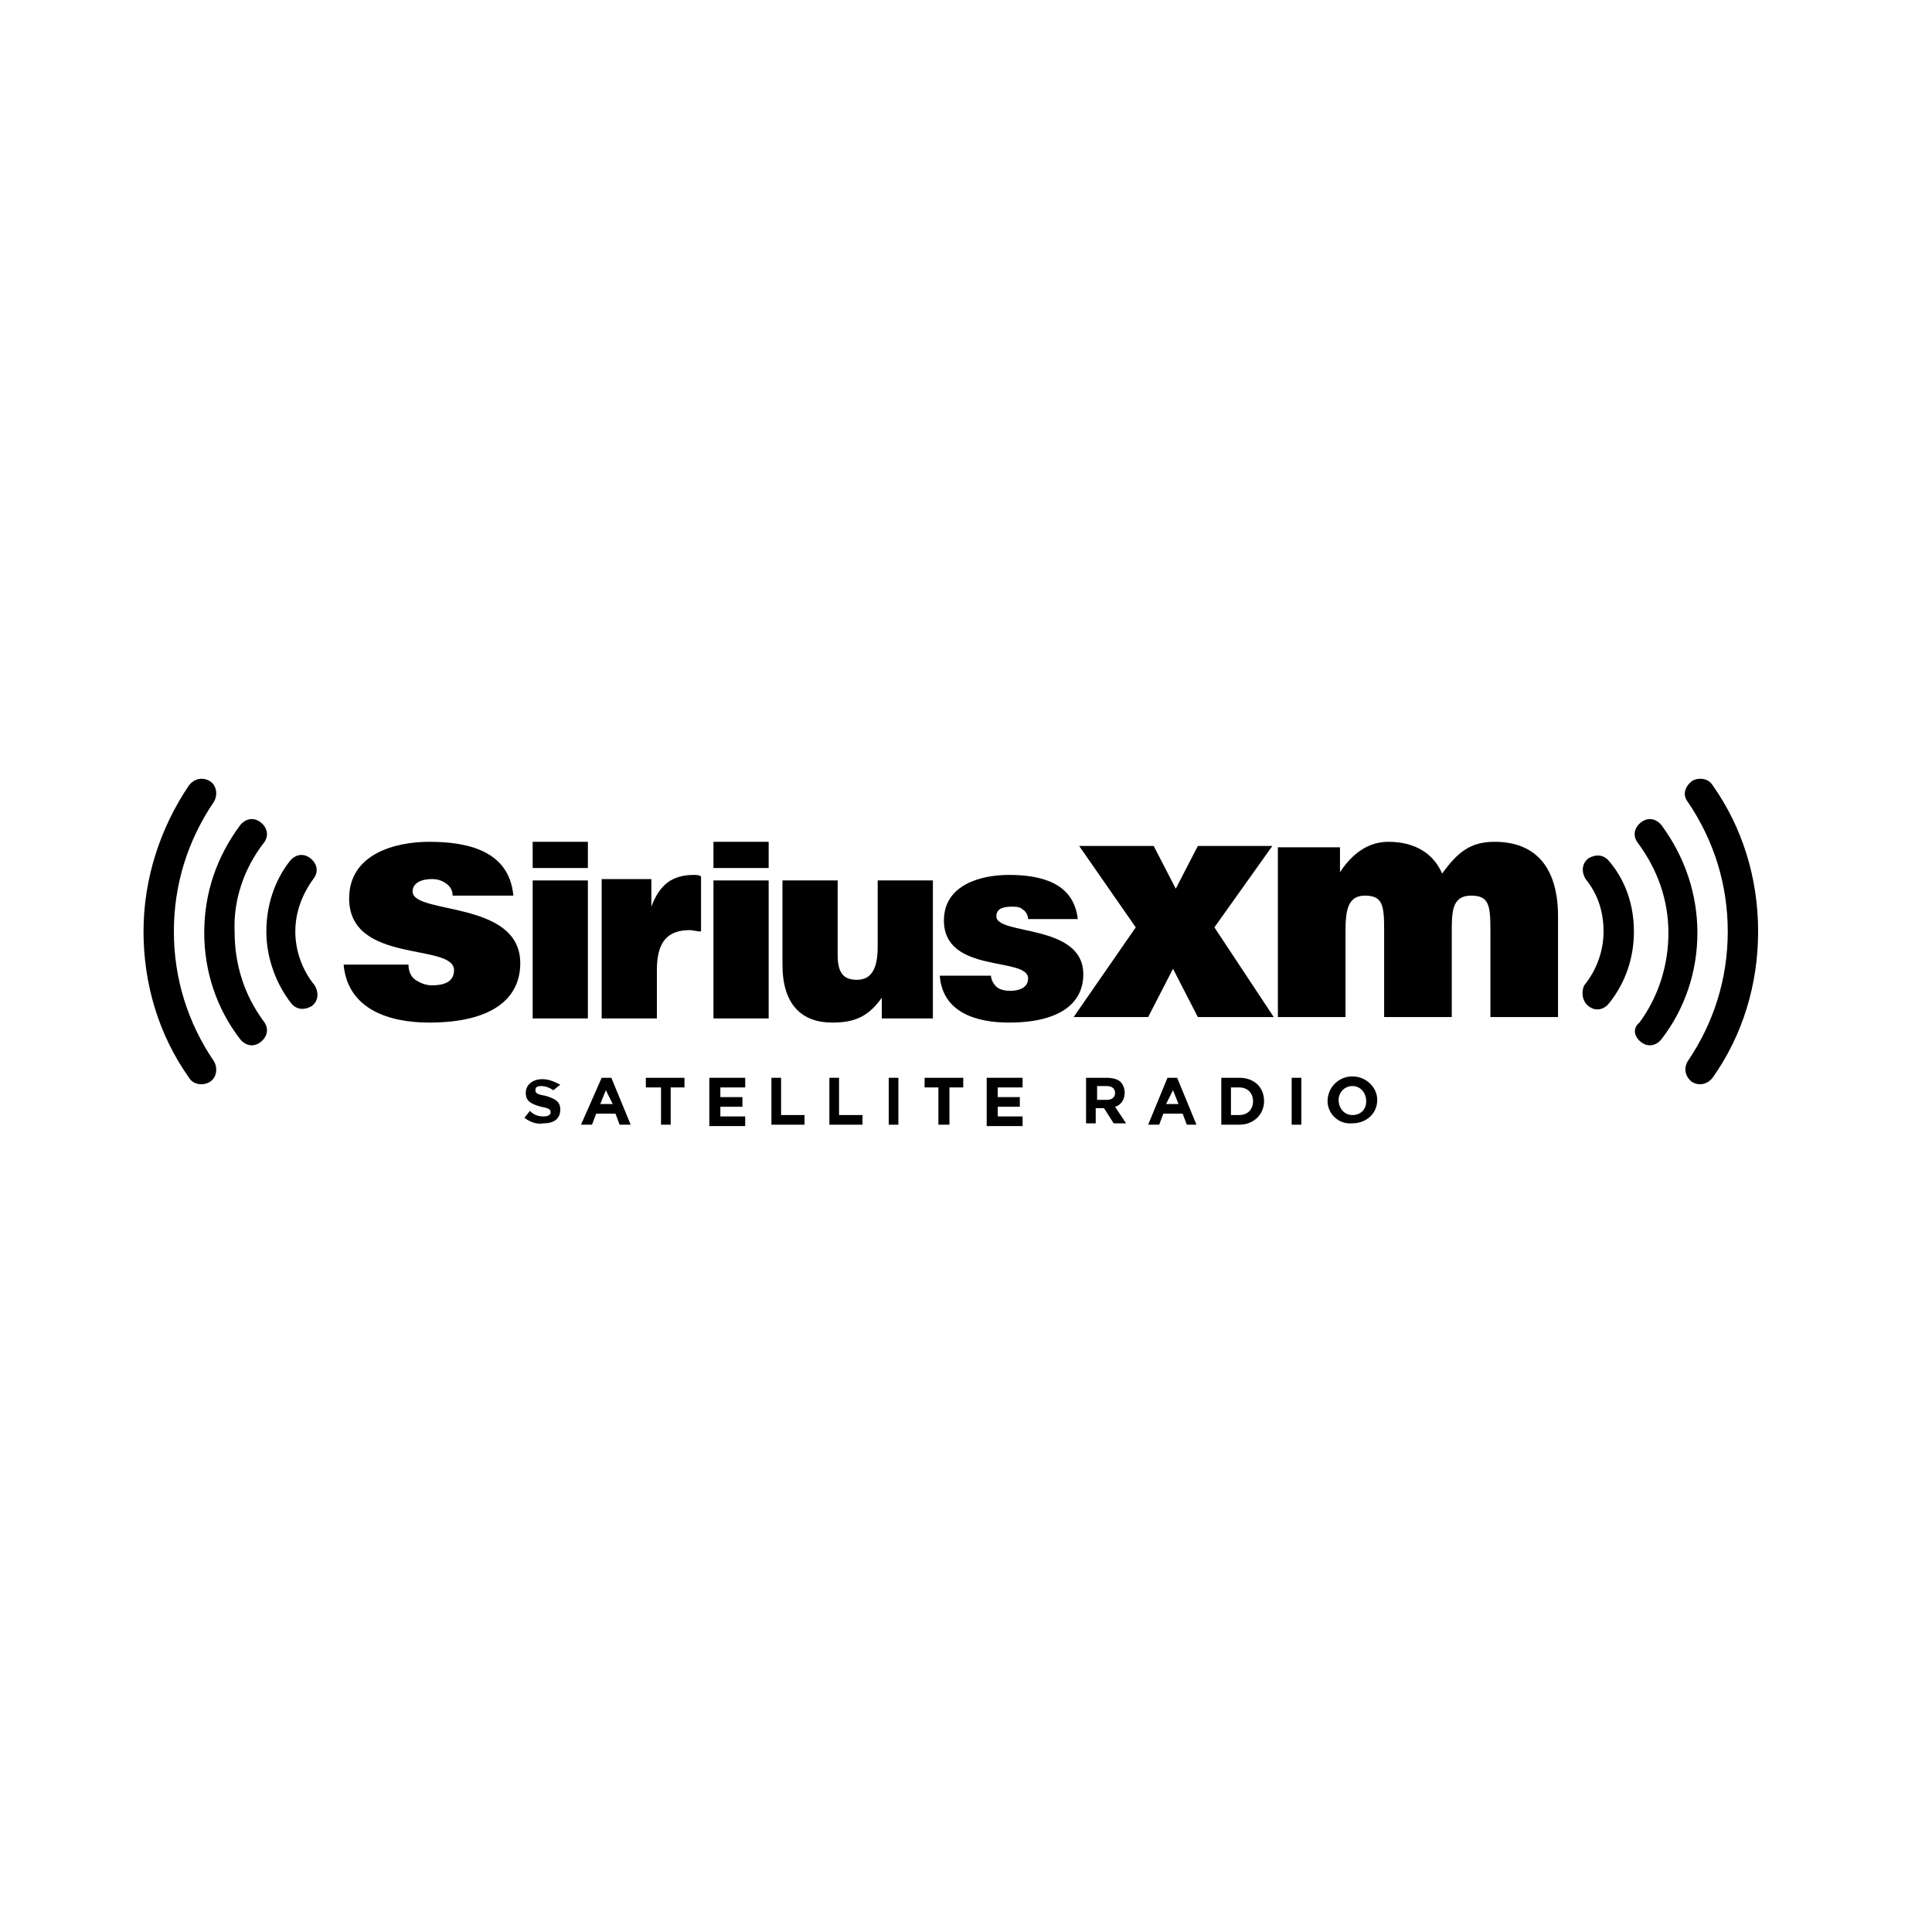 <?xml version="1.0" encoding="utf-8"?>
<!-- Generator: Adobe Illustrator 18.0.0, SVG Export Plug-In . SVG Version: 6.00 Build 0)  -->
<!DOCTYPE svg PUBLIC "-//W3C//DTD SVG 1.1//EN" "http://www.w3.org/Graphics/SVG/1.1/DTD/svg11.dtd">
<svg version="1.1" id="Layer_1" xmlns="http://www.w3.org/2000/svg" xmlns:xlink="http://www.w3.org/1999/xlink" x="0px" y="0px"
	 viewBox="0 0 140 140" enable-background="new 0 0 140 140" xml:space="preserve">
<g>
	<g>
		<g>
			<path d="M38,81l0.4-0.5c0.3,0.3,0.6,0.4,1,0.4c0.3,0,0.5-0.1,0.5-0.3v0c0-0.2-0.1-0.3-0.7-0.4c-0.7-0.2-1.1-0.4-1.1-1v0
				c0-0.6,0.5-1,1.2-1c0.5,0,0.9,0.2,1.3,0.4L40.1,79c-0.3-0.2-0.6-0.3-0.9-0.3s-0.4,0.1-0.4,0.3v0c0,0.2,0.1,0.3,0.7,0.4
				c0.7,0.2,1.1,0.4,1.1,1v0c0,0.7-0.5,1-1.2,1C38.9,81.5,38.4,81.3,38,81z"/>
		</g>
		<g>
			<path d="M43.6,78.1h0.7l1.4,3.4h-0.8l-0.3-0.8h-1.4l-0.3,0.8h-0.8L43.6,78.1z M44.4,80L43.9,79L43.5,80H44.4z"/>
		</g>
		<g>
			<path d="M47.8,78.8h-1v-0.7h2.8v0.7h-1v2.7h-0.7V78.8z"/>
		</g>
		<g>
			<path d="M51.4,78.1H54v0.7h-1.8v0.7h1.6v0.7h-1.6v0.7H54v0.7h-2.6V78.1z"/>
		</g>
		<g>
			<path d="M55.9,78.1h0.7v2.7h1.7v0.7h-2.4V78.1z"/>
		</g>
		<g>
			<path d="M60.1,78.1h0.7v2.7h1.7v0.7h-2.4V78.1z"/>
		</g>
		<g>
			<path d="M64.4,78.1h0.7v3.4h-0.7V78.1z"/>
		</g>
		<g>
			<path d="M68,78.8h-1v-0.7h2.8v0.7h-1v2.7H68V78.8z"/>
		</g>
		<g>
			<path d="M71.6,78.1h2.5v0.7h-1.8v0.7h1.6v0.7h-1.6v0.7h1.8v0.7h-2.6V78.1z"/>
		</g>
		<g>
			<path d="M78.7,78.1h1.5c0.4,0,0.8,0.1,1,0.3c0.2,0.2,0.3,0.5,0.3,0.8v0c0,0.5-0.3,0.9-0.7,1l0.8,1.2h-0.9l-0.7-1.1h0h-0.6v1.1
				h-0.7V78.1z M80.2,79.7c0.4,0,0.6-0.2,0.6-0.5v0c0-0.3-0.2-0.5-0.6-0.5h-0.7v1H80.2z"/>
		</g>
		<g>
			<path d="M84.6,78.1h0.7l1.4,3.4H86l-0.3-0.8h-1.4l-0.3,0.8h-0.8L84.6,78.1z M85.4,80L85,79L84.5,80H85.4z"/>
		</g>
		<g>
			<path d="M88.5,78.1h1.3c1.1,0,1.8,0.7,1.8,1.7v0c0,0.9-0.7,1.7-1.8,1.7h-1.3V78.1z M89.8,80.8c0.6,0,1-0.4,1-1v0c0-0.6-0.4-1-1-1
				h-0.6v2H89.8z"/>
		</g>
		<g>
			<path d="M93.6,78.1h0.7v3.4h-0.7V78.1z"/>
		</g>
		<g>
			<path d="M96.2,79.8L96.2,79.8c0-1,0.8-1.8,1.8-1.8c1,0,1.8,0.8,1.8,1.7v0c0,1-0.8,1.7-1.8,1.7C97,81.5,96.2,80.7,96.2,79.8z
				 M99,79.8L99,79.8c0-0.6-0.4-1.1-1-1.1c-0.6,0-1,0.5-1,1v0c0,0.6,0.4,1.1,1,1.1C98.6,80.8,99,80.4,99,79.8z"/>
		</g>
	</g>
	<g>
		<g>
			<g>
				<path d="M122.3,58.1L122.3,58.1c1.9,2.8,2.9,6,2.9,9.4c0,3.4-1,6.6-2.9,9.4c-0.3,0.5-0.2,1.1,0.3,1.5c0.5,0.3,1.1,0.2,1.5-0.3
					c2.2-3.1,3.3-6.8,3.3-10.6c0-3.8-1.1-7.5-3.3-10.6c-0.3-0.5-1-0.6-1.5-0.3C122.1,57,121.9,57.6,122.3,58.1"/>
			</g>
			<g>
				<path d="M118.9,75.5L118.9,75.5c0.5,0.4,1.1,0.3,1.5-0.2c1.7-2.2,2.6-4.9,2.6-7.7c0-2.8-0.9-5.5-2.6-7.8c-0.4-0.5-1-0.6-1.5-0.2
					c-0.5,0.4-0.6,1-0.2,1.5l0,0c1.4,1.9,2.2,4.1,2.2,6.5c0,2.3-0.7,4.6-2.1,6.5C118.3,74.5,118.4,75.1,118.9,75.5"/>
			</g>
			<g>
				<path d="M115.1,72.9L115.1,72.9c0.5,0.4,1.1,0.3,1.5-0.2c1.2-1.5,1.8-3.3,1.8-5.2c0-1.9-0.6-3.7-1.8-5.1c-0.4-0.5-1-0.5-1.5-0.2
					c-0.5,0.4-0.5,1-0.2,1.5l0,0c0.9,1.1,1.3,2.4,1.3,3.8c0,1.4-0.5,2.8-1.4,3.9l0,0C114.6,71.8,114.6,72.5,115.1,72.9"/>
			</g>
		</g>
		<g>
			<g>
				<path d="M15.5,76.9c-1.9-2.8-2.9-6-2.9-9.4c0-3.4,1-6.6,2.9-9.4c0.3-0.5,0.2-1.2-0.3-1.5c-0.5-0.3-1.1-0.2-1.5,0.3
					c-2.1,3.1-3.3,6.8-3.3,10.6c0,3.8,1.1,7.5,3.3,10.6l0,0c0.3,0.5,1,0.6,1.5,0.3C15.7,78.1,15.8,77.4,15.5,76.9
					C15.5,76.9,15.8,77.4,15.5,76.9C15.5,76.9,15.8,77.4,15.5,76.9L15.5,76.9z"/>
			</g>
			<g>
				<path d="M19.1,61.1c0.4-0.5,0.3-1.1-0.2-1.5c-0.5-0.4-1.1-0.3-1.5,0.2l0,0c-1.7,2.3-2.6,4.9-2.6,7.8c0,2.8,0.9,5.5,2.6,7.7
					c0.4,0.5,1,0.6,1.5,0.2c0.5-0.4,0.6-1,0.2-1.5c-1.4-1.9-2.1-4.1-2.1-6.5C16.9,65.2,17.7,62.9,19.1,61.1L19.1,61.1L19.1,61.1
					L19.1,61.1L19.1,61.1z"/>
			</g>
			<g>
				<path d="M19.3,67.5c0,1.9,0.7,3.8,1.8,5.2c0.4,0.5,1,0.5,1.5,0.2c0.5-0.4,0.5-1,0.2-1.5c-0.9-1.1-1.4-2.5-1.4-3.9
					c0-1.4,0.5-2.7,1.3-3.8l0,0c0.4-0.5,0.3-1.1-0.2-1.5c-0.5-0.4-1.1-0.3-1.5,0.2C19.9,63.8,19.3,65.6,19.3,67.5
					C19.3,67.5,19.3,65.6,19.3,67.5C19.3,67.5,19.3,65.6,19.3,67.5L19.3,67.5z"/>
			</g>
		</g>
	</g>
	<g>
		<g>
			<path d="M29.6,69.9c0,0.5,0.2,0.9,0.5,1.1c0.3,0.2,0.7,0.4,1.2,0.4c0.8,0,1.6-0.2,1.6-1.1c0-2-7.6-0.4-7.6-5.2
				c0-3.2,3.3-4.1,5.8-4.1c2.7,0,5.8,0.6,6.1,3.9h-4.4c0-0.4-0.2-0.7-0.5-0.9c-0.3-0.2-0.6-0.3-1-0.3c-0.8,0-1.4,0.3-1.4,0.9
				c0,1.7,7.8,0.6,7.8,5.2c0,2.6-2.1,4.3-6.6,4.3c-2.8,0-5.9-0.9-6.2-4.2H29.6z"/>
		</g>
		<g>
			<path d="M38.6,61h4v1.9h-4V61z M38.6,73.8v-10h4v10H38.6z"/>
		</g>
		<g>
			<path d="M43.6,63.7h3.6v2h0c0.6-1.6,1.5-2.3,3.1-2.3c0.2,0,0.3,0,0.5,0.1v4c-0.3,0-0.6-0.1-0.8-0.1c-1.6,0-2.4,0.8-2.4,2.9v3.5
				h-4V63.7z"/>
		</g>
		<g>
			<path d="M51.7,61h4v1.9h-4V61z M51.7,73.8v-10h4v10H51.7z"/>
		</g>
		<g>
			<path d="M67.6,73.8h-3.7v-1.5c-1,1.4-2,1.8-3.6,1.8c-2.2,0-3.6-1.3-3.6-4.2v-6.1h4v5.4c0,1.4,0.5,1.8,1.4,1.8
				c1.1,0,1.5-0.9,1.5-2.4v-4.8h4V73.8z"/>
		</g>
		<g>
			<path d="M71.8,70.6c0,0.4,0.2,0.7,0.4,0.9c0.2,0.2,0.6,0.3,1,0.3c0.6,0,1.3-0.2,1.3-0.9c0-1.6-6.1-0.3-6.1-4.2
				c0-2.6,2.7-3.3,4.7-3.3c2.2,0,4.7,0.5,5,3.2h-3.6c0-0.3-0.2-0.6-0.4-0.7c-0.2-0.2-0.5-0.2-0.8-0.2c-0.7,0-1.1,0.2-1.1,0.7
				c0,1.4,6.3,0.5,6.3,4.2c0,2.1-1.7,3.5-5.4,3.5c-2.3,0-4.8-0.7-5-3.4H71.8z"/>
		</g>
		<g>
			<path d="M82.3,67.2l-4.1-5.9h5.4l1.6,3.1l1.6-3.1h5.4L88,67.2l4.3,6.5h-5.5L85,70.2l-1.8,3.5h-5.4L82.3,67.2z"/>
		</g>
		<g>
			<path d="M92.6,61.4h4.5v1.8c0.6-0.9,1.7-2.2,3.5-2.2c2,0,3.3,0.9,3.9,2.3c1.1-1.5,2-2.3,3.8-2.3c3.1,0,4.6,2,4.6,5.4v7.3h-4.9
				v-6.3c0-1.8-0.1-2.5-1.4-2.5c-1.4,0-1.4,1.2-1.4,2.7v6.1h-4.9v-6.3c0-1.8-0.1-2.5-1.4-2.5c-1.3,0-1.4,1.2-1.4,2.7v6.1h-4.9V61.4z
				"/>
		</g>
	</g>
</g>
</svg>
